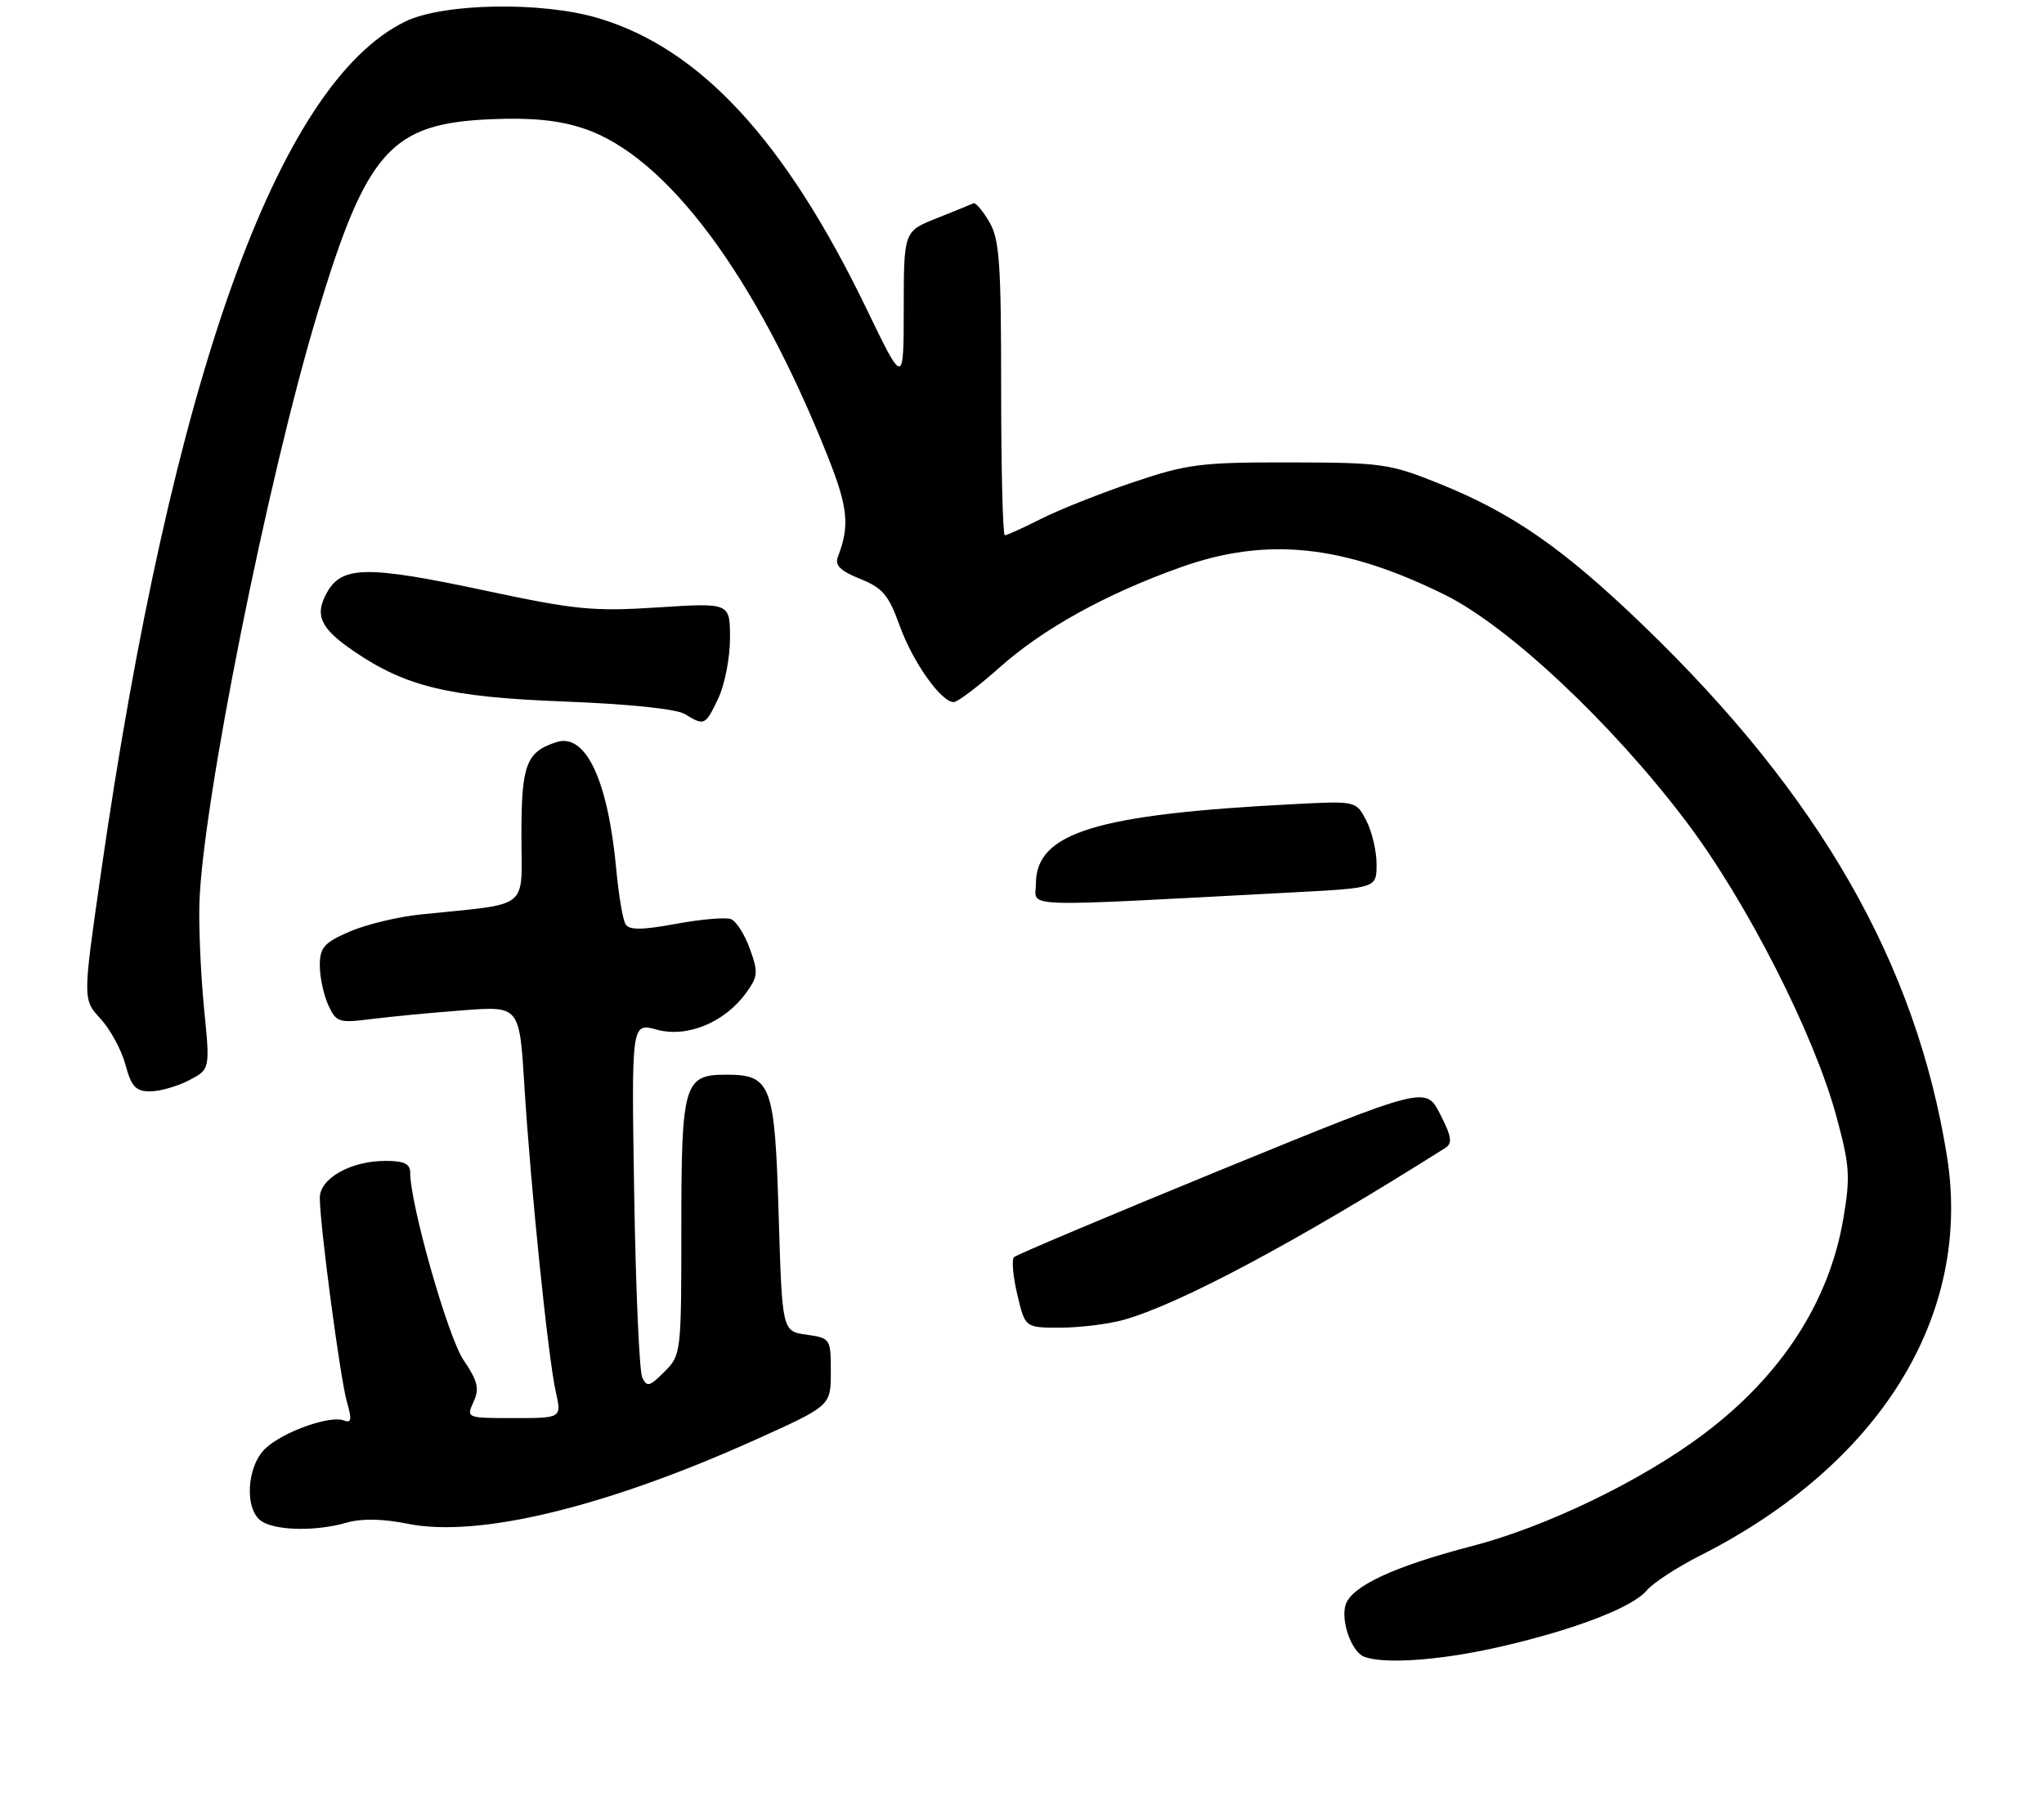 <?xml version="1.0" encoding="UTF-8" standalone="no"?>
<!DOCTYPE svg PUBLIC "-//W3C//DTD SVG 1.1//EN" "http://www.w3.org/Graphics/SVG/1.1/DTD/svg11.dtd" >
<svg xmlns="http://www.w3.org/2000/svg" xmlns:xlink="http://www.w3.org/1999/xlink" version="1.1" viewBox="0 0 294 261">
 <g >
 <path fill="currentColor"
d=" M 215.00 237.07 C 225.96 234.63 234.78 231.30 236.85 228.80 C 237.76 227.72 241.20 225.47 244.50 223.80 C 270.44 210.68 283.71 189.22 280.04 166.32 C 275.61 138.65 261.78 114.47 236.37 89.98 C 224.91 78.93 217.58 73.83 207.06 69.59 C 199.90 66.70 198.76 66.54 185.50 66.52 C 172.70 66.50 170.77 66.75 163.00 69.37 C 158.32 70.95 152.38 73.31 149.78 74.62 C 147.19 75.93 144.83 77.00 144.53 77.00 C 144.24 77.00 144.00 67.51 144.00 55.90 C 144.00 37.74 143.76 34.40 142.28 31.89 C 141.33 30.29 140.32 29.10 140.02 29.24 C 139.73 29.38 137.36 30.35 134.75 31.39 C 130.00 33.27 130.00 33.27 129.99 44.39 C 129.98 55.50 129.98 55.50 124.59 44.33 C 112.91 20.17 100.70 6.96 86.02 2.60 C 77.92 0.19 63.78 0.44 58.31 3.09 C 39.96 11.97 24.71 54.66 14.51 125.65 C 11.90 143.79 11.90 143.79 14.45 146.54 C 15.85 148.06 17.47 151.03 18.04 153.15 C 18.89 156.32 19.52 157.00 21.59 157.00 C 22.97 157.00 25.48 156.29 27.16 155.42 C 30.22 153.83 30.22 153.83 29.36 145.17 C 28.89 140.40 28.58 133.57 28.68 130.00 C 29.08 115.88 38.49 68.81 45.67 45.06 C 52.74 21.66 56.22 17.76 70.62 17.15 C 76.49 16.90 80.35 17.29 83.95 18.48 C 95.91 22.46 108.76 39.73 119.08 65.71 C 121.98 73.01 122.24 75.65 120.51 80.12 C 120.05 81.32 120.87 82.13 123.71 83.27 C 126.94 84.56 127.82 85.59 129.39 89.97 C 131.28 95.23 135.36 101.00 137.18 101.00 C 137.73 101.00 140.68 98.77 143.74 96.05 C 150.01 90.45 159.05 85.45 169.81 81.61 C 182.17 77.20 193.21 78.34 207.81 85.56 C 217.01 90.10 232.02 104.21 242.62 118.30 C 251.25 129.74 260.90 148.71 264.11 160.50 C 266.06 167.65 266.17 169.22 265.14 175.29 C 263.11 187.27 256.23 197.90 245.05 206.30 C 236.13 213.01 222.42 219.64 211.70 222.42 C 200.55 225.32 194.40 228.18 193.55 230.85 C 192.82 233.15 194.39 237.60 196.19 238.32 C 198.92 239.41 206.80 238.89 215.00 237.07 Z  M 49.83 219.05 C 52.03 218.42 55.02 218.47 58.69 219.21 C 68.84 221.25 87.21 216.79 108.80 207.05 C 119.50 202.22 119.50 202.22 119.50 197.36 C 119.50 192.57 119.45 192.49 116.00 192.00 C 112.50 191.50 112.50 191.50 112.00 174.78 C 111.44 155.93 110.94 154.60 104.40 154.60 C 98.38 154.60 98.00 155.91 98.00 176.65 C 98.00 194.66 97.97 194.94 95.56 197.34 C 93.43 199.48 93.04 199.58 92.37 198.14 C 91.96 197.24 91.44 185.39 91.22 171.81 C 90.82 147.11 90.82 147.11 94.46 148.12 C 98.81 149.32 104.19 147.11 107.29 142.87 C 109.03 140.49 109.08 139.87 107.86 136.49 C 107.12 134.43 105.89 132.51 105.14 132.22 C 104.38 131.93 100.82 132.24 97.23 132.90 C 92.33 133.80 90.51 133.82 89.98 132.96 C 89.59 132.33 88.99 128.81 88.65 125.14 C 87.45 112.18 84.24 105.37 80.00 106.77 C 75.68 108.19 75.00 110.00 75.00 120.09 C 75.00 131.09 76.52 129.89 60.50 131.55 C 57.20 131.89 52.59 133.01 50.25 134.03 C 46.60 135.62 46.00 136.31 46.00 138.90 C 46.00 140.55 46.55 143.10 47.21 144.57 C 48.36 147.08 48.71 147.19 53.46 146.59 C 56.23 146.24 62.15 145.67 66.61 145.34 C 74.72 144.72 74.72 144.72 75.42 156.11 C 76.32 170.75 78.84 195.32 79.94 200.21 C 80.79 204.00 80.79 204.00 73.92 204.00 C 67.08 204.00 67.05 203.99 68.11 201.67 C 68.98 199.75 68.73 198.69 66.67 195.65 C 64.43 192.35 59.00 173.26 59.00 168.68 C 59.00 167.42 58.11 167.00 55.45 167.00 C 50.47 167.00 46.00 169.51 46.00 172.31 C 46.00 176.22 48.94 198.36 49.90 201.68 C 50.64 204.23 50.55 204.76 49.45 204.34 C 47.47 203.58 40.87 205.91 38.25 208.30 C 35.41 210.89 35.10 217.38 37.75 218.92 C 39.98 220.22 45.55 220.28 49.83 219.05 Z  M 161.50 189.90 C 169.51 187.71 186.64 178.57 207.85 165.16 C 208.95 164.47 208.82 163.56 207.14 160.27 C 205.08 156.24 205.08 156.24 175.79 168.22 C 159.68 174.82 146.21 180.50 145.85 180.85 C 145.49 181.21 145.71 183.64 146.33 186.25 C 147.45 191.00 147.45 191.00 152.48 190.99 C 155.24 190.99 159.30 190.50 161.50 189.90 Z  M 186.25 128.36 C 198.00 127.74 198.00 127.74 198.00 124.32 C 198.00 122.44 197.34 119.62 196.53 118.06 C 195.06 115.22 195.06 115.22 186.28 115.67 C 157.61 117.13 149.00 119.78 149.00 127.14 C 149.00 130.62 145.53 130.51 186.25 128.36 Z  M 103.31 100.47 C 104.24 98.52 105.00 94.63 105.00 91.82 C 105.00 86.71 105.00 86.71 94.64 87.38 C 85.35 87.98 82.79 87.73 69.89 84.98 C 52.81 81.34 49.19 81.38 47.03 85.24 C 45.20 88.52 46.07 90.40 50.94 93.71 C 58.39 98.79 64.61 100.28 81.00 100.91 C 90.40 101.27 97.29 101.98 98.50 102.72 C 101.33 104.45 101.44 104.39 103.31 100.47 Z "/>
</g>
</svg>